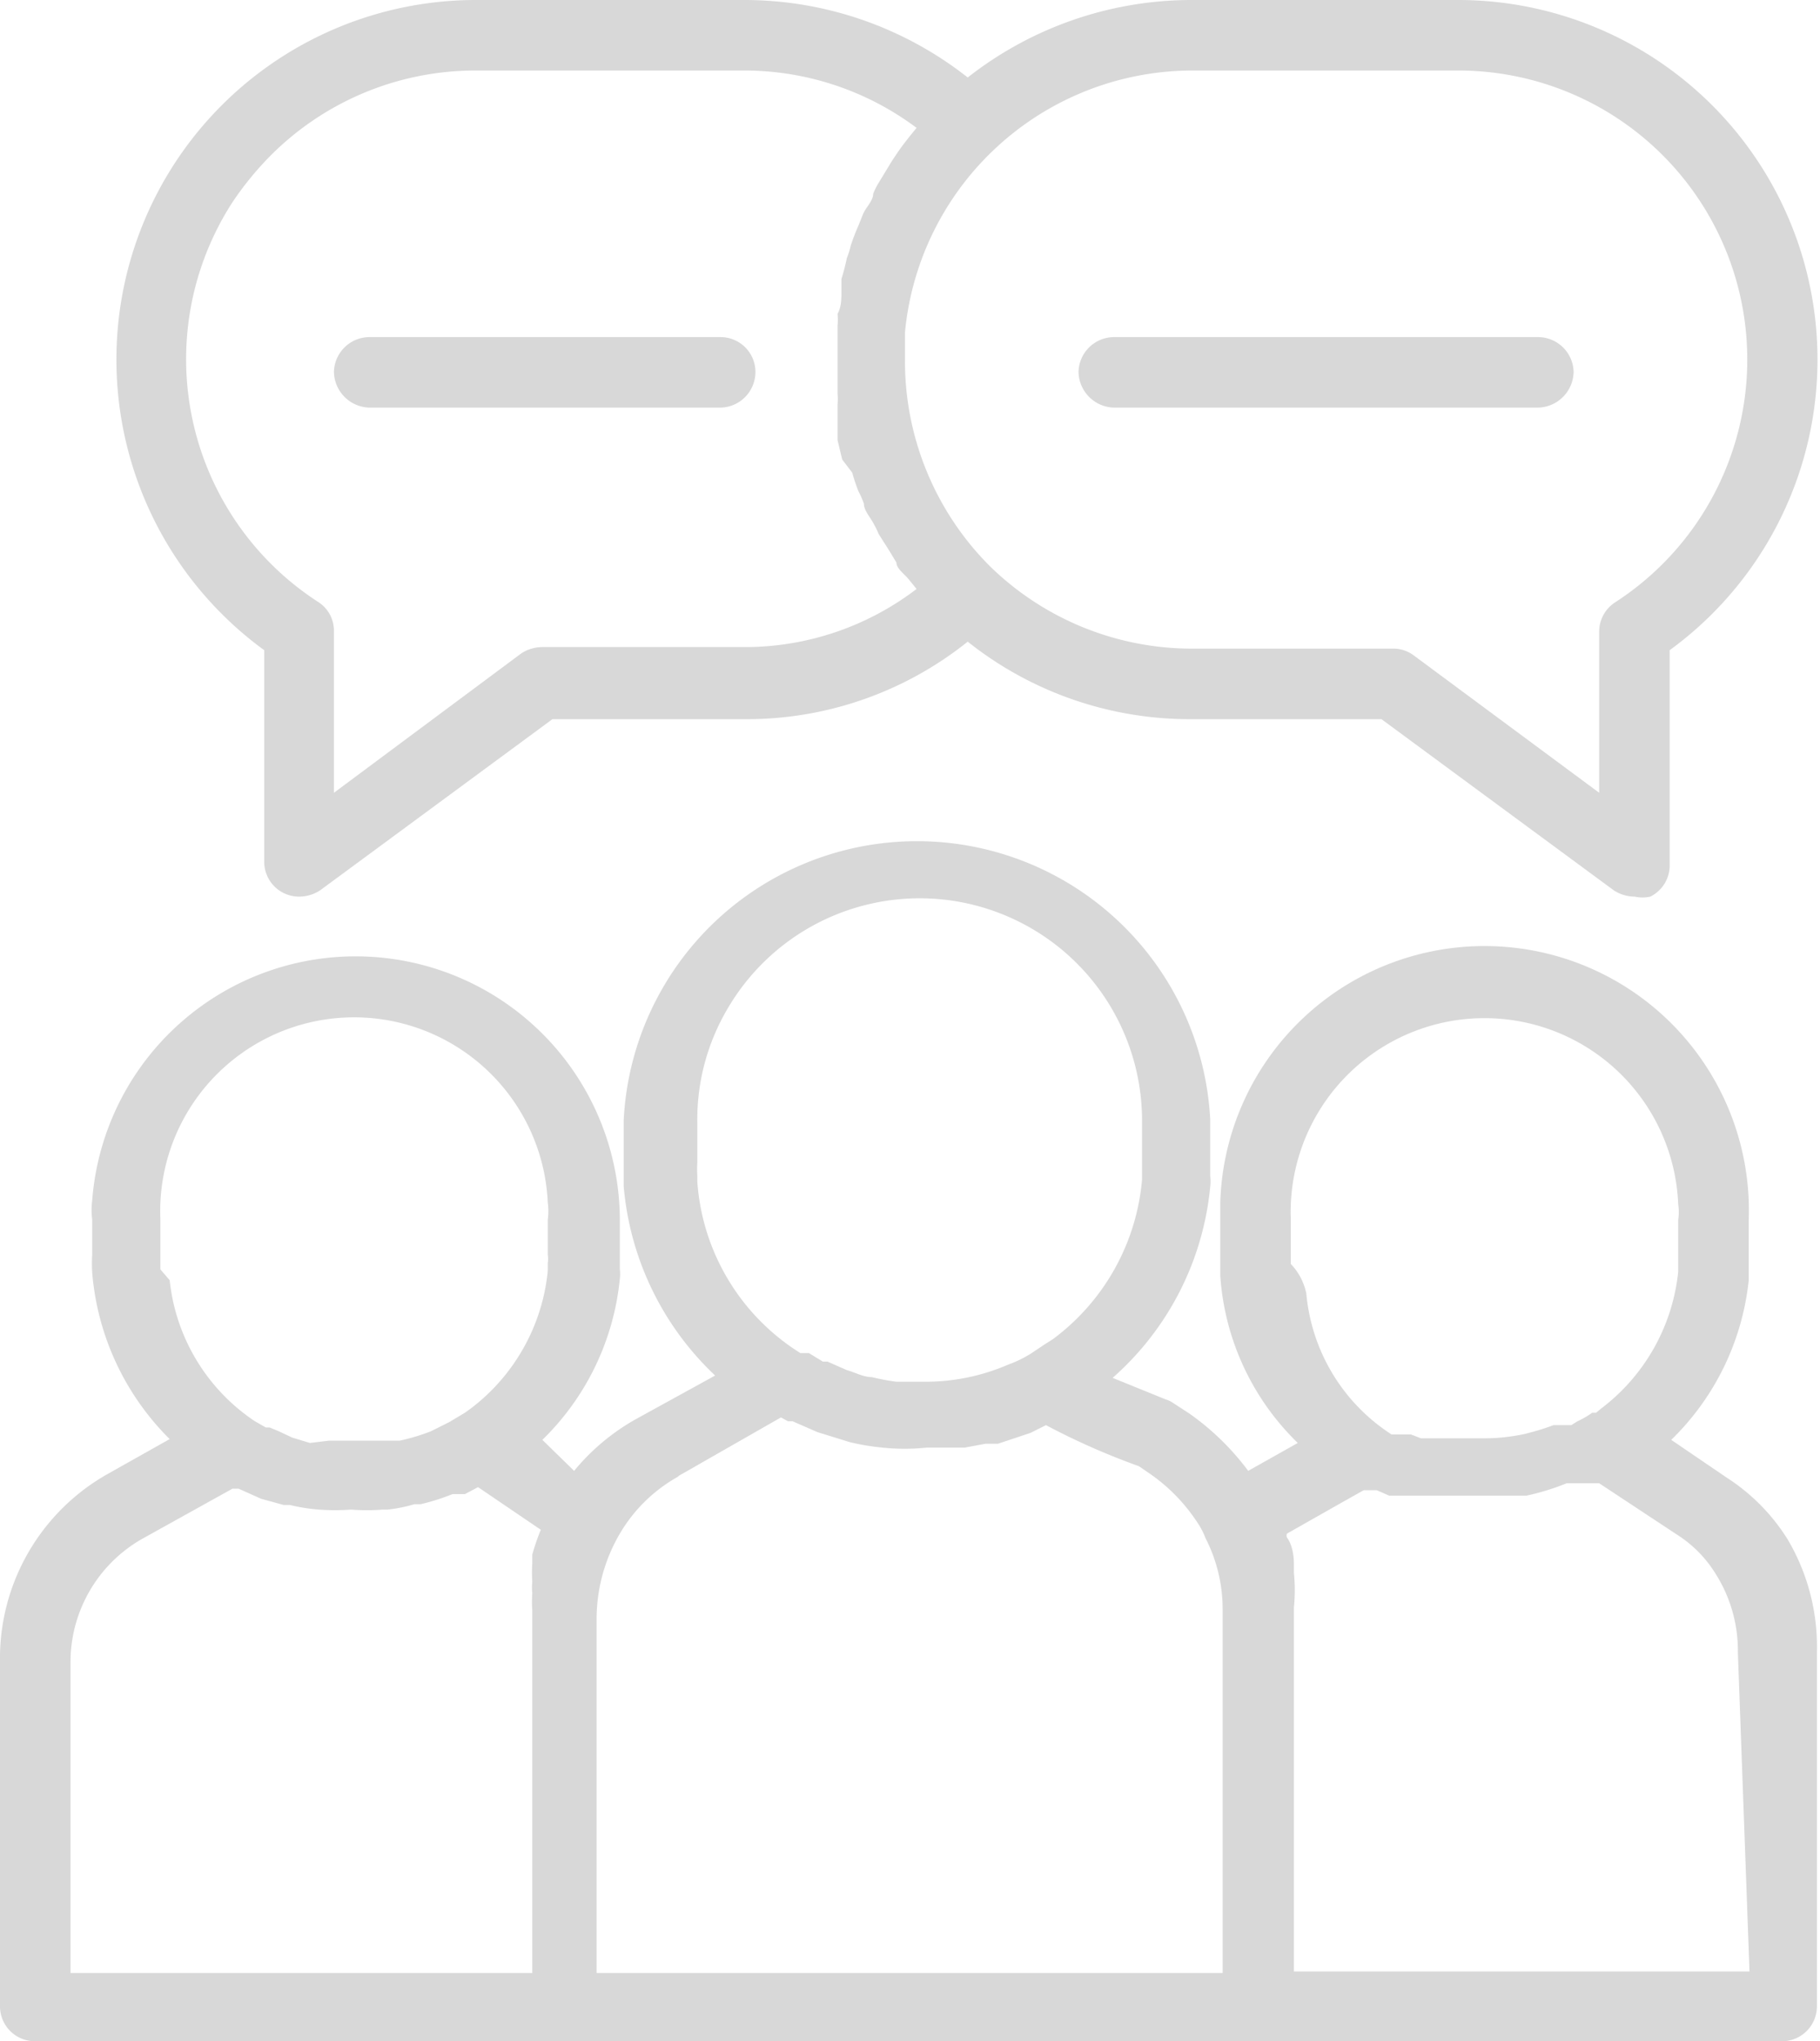 <svg xmlns="http://www.w3.org/2000/svg" viewBox="0 0 23.49 26.34"><defs><style>.cls-1{opacity:0.7;}.cls-2{fill:#c7c7c7;}</style></defs><g id="Layer_2" data-name="Layer 2"><g id="Layer_1-2" data-name="Layer 1"><g class="cls-1"><path class="cls-2" d="M23.07,19.86a2.56,2.56,0,0,0-.78-.79l-.72-.49a3.36,3.36,0,0,0,1-2.06s0-.08,0-.12v-.66a3.41,3.41,0,1,0-6.82-.24v.69s0,.12,0,.18v.1a3.32,3.32,0,0,0,1,2.15l-.64.36a3.34,3.34,0,0,0-.76-.74l-.2-.13a.31.31,0,0,0-.1-.05l-.69-.28a3.76,3.76,0,0,0,1.26-2.47.57.57,0,0,0,0-.13v-.73a3.79,3.79,0,0,0-7.57,0V15s0,.16,0,.25v.06a3.8,3.8,0,0,0,1.18,2.44l-1,.55a2.81,2.81,0,0,0-.82.68L7,18.58A3.36,3.36,0,0,0,8,16.5a.49.49,0,0,0,0-.12v-.64a3.41,3.41,0,0,0-6.81-.25,1,1,0,0,0,0,.25v.45a1.93,1.93,0,0,0,0,.23v0a3.42,3.42,0,0,0,1,2.15l-.8.45A2.73,2.73,0,0,0,0,21.44v4.45a.45.45,0,0,0,.45.45H23a.45.45,0,0,0,.45-.45V21.32A2.72,2.72,0,0,0,23.07,19.86Zm-6.41-3.55s0-.09,0-.12v-.45a2.5,2.5,0,1,1,5-.2.67.67,0,0,1,0,.2v.67a2.54,2.54,0,0,1-1,1.77l-.06.05s0,0-.05,0a1.18,1.18,0,0,1-.19.11l-.08.05h0l-.11,0-.05,0-.07,0a3,3,0,0,1-.4.12,2.5,2.5,0,0,1-.47.05h-.06l-.27,0h-.13l-.09,0h0l-.07,0-.1,0-.12,0-.13-.05h-.06a.05.05,0,0,0,0,0l-.08,0-.06,0,0,0h0l-.05,0h0l0,0h0a2.42,2.42,0,0,1-1.1-1.82A.78.78,0,0,0,16.66,16.31ZM9,15.25v-.08A1.36,1.36,0,0,1,9,15v-.51A2.81,2.81,0,0,1,9.4,13a2.87,2.87,0,0,1,5.34,1.47v.75a2.87,2.87,0,0,1-1.15,2.06l-.11.07-.18.12,0,0h0a1.55,1.55,0,0,1-.29.14,2.69,2.69,0,0,1-1.09.22l-.35,0a3,3,0,0,1-.32-.06c-.11,0-.21-.06-.32-.09l-.25-.11-.06,0-.18-.11-.06,0h0l-.05,0h0A2.84,2.84,0,0,1,9,15.25Zm-.25,3.8,1.33-.76.09.05.06,0,.32.14.42.13a3.07,3.07,0,0,0,.42.07,2.73,2.73,0,0,0,.57,0l.31,0,.18,0,.27-.05.16,0,.42-.14.2-.1a9.12,9.12,0,0,0,1.2.53l.16.11a2.29,2.29,0,0,1,.59.61,1,1,0,0,1,.11.21,2,2,0,0,1,.22.92v4.69H7.7V20.88A2.18,2.18,0,0,1,8,19.79a2,2,0,0,1,.76-.74ZM2.07,16.38s0-.15,0-.19v-.45a2.5,2.5,0,1,1,5-.22.81.81,0,0,1,0,.22v.45a.41.41,0,0,1,0,.11v.1a2.54,2.54,0,0,1-1,1.78L6,18.23l0,0H6l-.1.06-.1.06-.24.12a2.64,2.64,0,0,1-.4.12l-.16,0-.24,0H4.25L4,18.62h0l-.23-.07-.17-.08-.12-.05-.05,0-.14-.08h0l0,0a2.5,2.5,0,0,1-1.1-1.82ZM.91,21.44a1.83,1.83,0,0,1,.92-1.58L3,19.21l0,0,.08,0,.29.13.29.08.08,0a2.32,2.32,0,0,0,.38.06,2.83,2.83,0,0,0,.41,0,2.73,2.73,0,0,0,.41,0H5a2,2,0,0,0,.35-.07l.08,0a2.8,2.8,0,0,0,.41-.13L6,19.28l.17-.09,0,0h0l.81.55a3,3,0,0,0-.11.32l0,.11a2,2,0,0,0,0,.24.77.77,0,0,0,0,.15,1.64,1.64,0,0,0,0,.22s0,.08,0,.12v4.56H.91Zm21.67,4H16.7V20.74a2.18,2.18,0,0,0,0-.44s0-.07,0-.11,0-.23-.09-.35a.07.07,0,0,1,0-.05l.67-.38,0,0,.32-.18.09,0s0,0,0,0l.08,0,0,0,.16.07.15,0h0l.14,0h0l.08,0h.12l.19,0,.21,0h.42l.17,0,.29,0a3.13,3.13,0,0,0,.52-.16l.07,0,.09,0h0l.08,0h.08l.1,0h0l1,.66a1.58,1.58,0,0,1,.51.52,1.85,1.85,0,0,1,.28,1Z"/><path class="cls-2" d="M3.41,8.39v2.73a.45.45,0,0,0,.45.45.5.5,0,0,0,.27-.08l3-2.21H9.6a4.56,4.56,0,0,0,2.89-1,4.6,4.6,0,0,0,2.89,1h2.45l3,2.21a.5.5,0,0,0,.27.08.45.45,0,0,0,.2,0,.45.45,0,0,0,.25-.41V8.39A4.64,4.64,0,0,0,18.85,0H15.38a4.68,4.68,0,0,0-2.89,1A4.66,4.66,0,0,0,9.6,0H6.14A4.64,4.64,0,0,0,3.41,8.39ZM18.85.91a3.73,3.73,0,0,1,2,6.86.45.45,0,0,0-.21.38v2.08L18.25,8.46A.44.44,0,0,0,18,8.37H15.39a3.73,3.73,0,0,1-2.61-1.06l0,0a3.74,3.74,0,0,1-1.1-2.64c0-.13,0-.25,0-.38A3.73,3.73,0,0,1,15.39.91ZM3.5,2A3.73,3.73,0,0,1,6.14.91H9.6a3.71,3.71,0,0,1,2.23.74c-.09.11-.18.22-.26.34l-.06.09-.17.28a.91.91,0,0,0-.07.14c0,.09-.09.17-.13.26l-.06.15a2.77,2.77,0,0,0-.1.26,1,1,0,0,1-.05.16,2.68,2.68,0,0,1-.07.27l0,.16c0,.1,0,.2-.05.29a.77.77,0,0,1,0,.15c0,.14,0,.29,0,.44s0,.3,0,.44a.78.78,0,0,1,0,.14c0,.1,0,.2,0,.29s0,.11,0,.17l.06.25L11,6.1a2.25,2.25,0,0,0,.08.24,1.11,1.11,0,0,1,.07.16c0,.08.07.16.11.23s.06.11.08.16l.14.22.09.15c0,.08.11.15.17.23l.09.11,0,0a3.65,3.65,0,0,1-2.23.75H7a.5.5,0,0,0-.27.08L4.31,10.23V8.15a.44.44,0,0,0-.2-.38A3.73,3.73,0,0,1,3,2.61,4.09,4.09,0,0,1,3.5,2Z"/><path class="cls-2" d="M14.38,5.26h5.47a.47.47,0,0,0,.46-.46.46.46,0,0,0-.46-.45H14.38a.46.46,0,0,0-.46.45A.47.47,0,0,0,14.38,5.26Z"/><path class="cls-2" d="M4.77,5.26H9.3a.46.46,0,0,0,.45-.46.45.45,0,0,0-.45-.45H4.77a.46.46,0,0,0-.46.45A.47.47,0,0,0,4.77,5.26Z"/></g></g></g></svg>